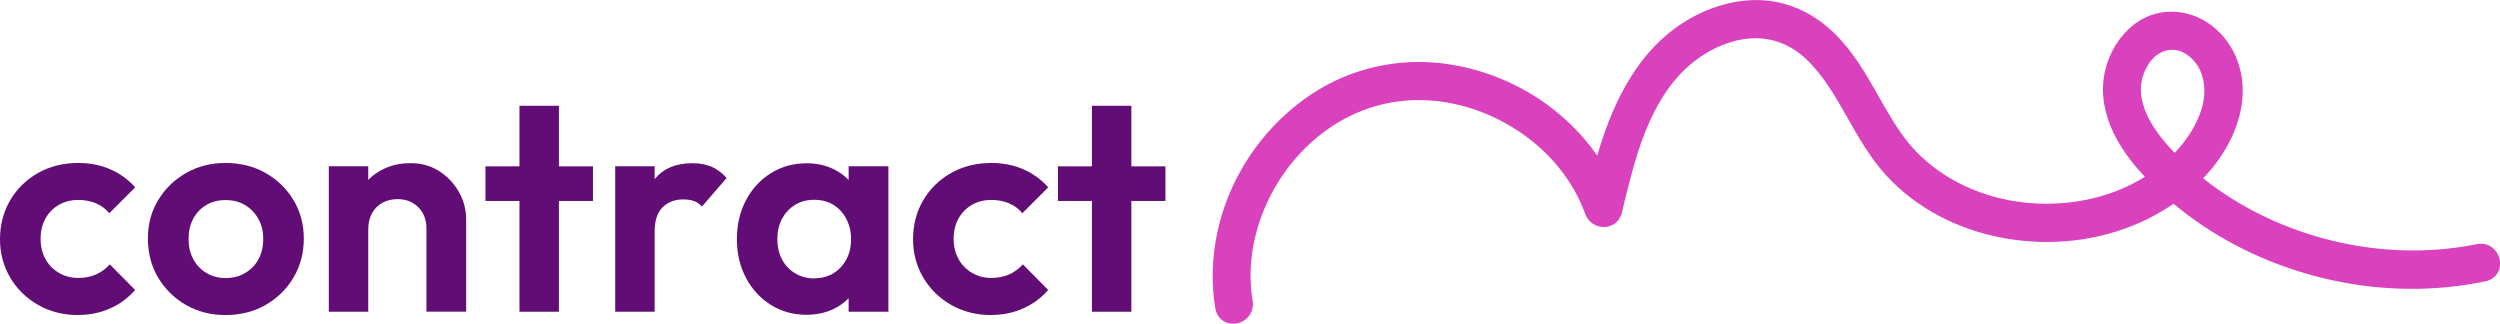 <?xml version="1.0" encoding="UTF-8"?>
<svg id="Capa_2" data-name="Capa 2" xmlns="http://www.w3.org/2000/svg" viewBox="0 0 368.98 47.76">
  <defs>
    <style>
      .cls-1 {
        fill: #da42bd;
      }

      .cls-2 {
        fill: #610d75;
      }
    </style>
  </defs>
  <g id="Capa_1-2" data-name="Capa 1">
    <g>
      <g>
        <path class="cls-2" d="M11.51,46.5c-2.16,0-4.12-.5-5.87-1.49-1.75-.99-3.13-2.34-4.13-4.04-1.01-1.7-1.51-3.59-1.51-5.67s.5-4.05,1.51-5.76c1.01-1.7,2.38-3.04,4.13-4.02,1.75-.98,3.72-1.47,5.91-1.47,1.69,0,3.24.3,4.67.91,1.42.61,2.67,1.5,3.73,2.69l-3.82,3.82c-.53-.65-1.19-1.14-1.98-1.47-.79-.33-1.65-.49-2.6-.49-1.07,0-2.02.24-2.87.73-.84.49-1.5,1.16-1.98,2.02-.47.86-.71,1.85-.71,2.98s.24,2.12.71,2.98c.47.86,1.13,1.54,1.98,2.04.84.5,1.8.76,2.87.76.98,0,1.85-.17,2.62-.51.77-.34,1.45-.84,2.04-1.49l3.73,3.78c-1.04,1.19-2.27,2.1-3.71,2.73-1.44.64-3.02.96-4.73.96Z"/>
        <path class="cls-2" d="M33.29,46.5c-2.16,0-4.11-.5-5.84-1.49-1.73-.99-3.1-2.34-4.11-4.04-1.01-1.7-1.51-3.62-1.51-5.76s.5-3.99,1.51-5.67c1.01-1.67,2.38-3.01,4.11-4,1.73-.99,3.68-1.49,5.84-1.49s4.16.49,5.89,1.47,3.11,2.31,4.13,4,1.53,3.59,1.53,5.69-.5,4.02-1.51,5.73c-1.01,1.72-2.39,3.07-4.13,4.07-1.75.99-3.72,1.49-5.91,1.49ZM33.29,41.04c1.1,0,2.07-.25,2.91-.76.84-.5,1.5-1.18,1.96-2.04.46-.86.69-1.85.69-2.98s-.24-2.12-.73-2.98c-.49-.86-1.14-1.53-1.96-2.02-.82-.49-1.77-.73-2.87-.73s-2.02.24-2.84.73c-.83.49-1.47,1.16-1.93,2.02-.46.86-.69,1.85-.69,2.98s.23,2.12.69,2.98c.46.86,1.1,1.54,1.93,2.04.83.5,1.78.76,2.84.76Z"/>
        <path class="cls-2" d="M48.53,46.01v-21.47h5.82v21.47h-5.82ZM62.94,46.01v-12.31c0-1.27-.4-2.31-1.2-3.11-.8-.8-1.82-1.2-3.07-1.2-.83,0-1.57.18-2.22.53-.65.36-1.16.87-1.53,1.53-.37.67-.56,1.42-.56,2.24l-2.27-1.2c0-1.66.36-3.12,1.09-4.38.73-1.26,1.73-2.24,3.02-2.96,1.29-.71,2.75-1.07,4.38-1.07s3.01.39,4.24,1.18c1.23.79,2.2,1.81,2.91,3.07.71,1.26,1.07,2.6,1.07,4.02v13.65h-5.87Z"/>
        <path class="cls-2" d="M71.65,29.66v-5.11h15.87v5.11h-15.87ZM76.67,46.01V15.61h5.82v30.4h-5.82Z"/>
        <path class="cls-2" d="M90.8,46.01v-21.47h5.82v21.47h-5.82ZM96.63,34.19l-2.27-1.56c.27-2.64,1.04-4.72,2.31-6.25,1.27-1.53,3.11-2.29,5.51-2.29,1.07,0,2.01.17,2.82.51.81.34,1.56.9,2.24,1.67l-3.64,4.22c-.33-.38-.72-.66-1.18-.82-.46-.16-.99-.24-1.58-.24-1.24,0-2.26.39-3.04,1.16-.79.77-1.18,1.97-1.18,3.6Z"/>
        <path class="cls-2" d="M119.03,46.46c-1.96,0-3.71-.49-5.27-1.47-1.56-.98-2.78-2.31-3.67-4-.89-1.69-1.33-3.58-1.33-5.69s.44-4.04,1.33-5.73c.89-1.69,2.11-3.02,3.67-4,1.56-.98,3.33-1.47,5.31-1.47,1.51,0,2.87.31,4.09.93,1.21.62,2.19,1.48,2.93,2.58.74,1.1,1.14,2.36,1.2,3.78v7.78c-.06,1.39-.45,2.64-1.18,3.76-.73,1.11-1.7,1.98-2.93,2.6-1.23.62-2.62.93-4.16.93ZM120.14,41.08c1.63,0,2.95-.55,3.96-1.64,1.01-1.1,1.51-2.47,1.51-4.13,0-1.13-.24-2.13-.71-3.02-.47-.89-1.11-1.58-1.91-2.07-.8-.49-1.75-.73-2.84-.73s-2.01.25-2.82.76c-.82.5-1.45,1.19-1.91,2.04-.46.86-.69,1.85-.69,2.98s.23,2.16.69,3.02c.46.86,1.1,1.54,1.93,2.04.83.5,1.76.76,2.8.76ZM125.25,46.01v-5.78l.98-5.24-.98-5.2v-5.25h5.87v21.47h-5.87Z"/>
        <path class="cls-2" d="M146.27,46.5c-2.16,0-4.12-.5-5.87-1.49-1.75-.99-3.13-2.34-4.13-4.04-1.01-1.7-1.51-3.59-1.51-5.67s.5-4.05,1.51-5.76c1.01-1.7,2.38-3.04,4.13-4.02,1.75-.98,3.72-1.47,5.91-1.47,1.69,0,3.24.3,4.67.91,1.42.61,2.67,1.5,3.73,2.69l-3.82,3.82c-.53-.65-1.19-1.14-1.98-1.47-.79-.33-1.65-.49-2.6-.49-1.07,0-2.02.24-2.87.73-.84.49-1.5,1.16-1.98,2.02-.47.86-.71,1.85-.71,2.98s.24,2.12.71,2.98c.47.86,1.13,1.54,1.98,2.04.84.5,1.8.76,2.87.76.98,0,1.85-.17,2.62-.51.77-.34,1.45-.84,2.04-1.49l3.73,3.78c-1.04,1.19-2.27,2.1-3.71,2.73-1.44.64-3.02.96-4.73.96Z"/>
        <path class="cls-2" d="M156.14,29.66v-5.11h15.87v5.11h-15.87ZM161.16,46.01V15.61h5.82v30.4h-5.82Z"/>
      </g>
      <path class="cls-1" d="M368.24,36.91c-.67-.76-1.68-1.09-2.68-.88-13.88,2.84-29.27-.88-40.4-9.71,2.89-3.02,4.79-6.44,5.54-9.99.97-4.63-.38-9.12-3.62-12.02-3.44-3.08-8.31-3.45-11.84-.9-3.13,2.26-5.03,6.31-4.85,10.31.18,3.98,2.16,8.03,5.86,12.03.11.11.21.23.32.34-1.36.85-2.82,1.58-4.3,2.14-5.25,1.99-11.2,2.38-16.76,1.11-5.78-1.33-10.77-4.36-14.07-8.54-1.56-1.98-2.81-4.19-4.14-6.53-2.06-3.64-4.2-7.41-7.59-10.29-3.07-2.6-6.7-3.97-10.51-3.97h0c-3.66,0-7.57,1.23-10.99,3.48-7.33,4.8-10.64,13.18-12.47,19.48-5.23-7.52-13.81-12.64-23.26-13.66-5.99-.65-12.14.63-17.32,3.61-5.09,2.92-9.48,7.48-12.36,12.85-3.31,6.18-4.53,13.21-3.42,19.78.23,1.34,1.3,2.23,2.6,2.23.16,0,.32-.01.49-.04,1.62-.27,2.68-1.74,2.41-3.33-1.6-9.47,3.15-20.02,11.55-25.66,4.09-2.75,8.82-4.12,13.67-3.97,4.77.15,9.53,1.67,13.76,4.4,4.75,3.07,8.34,7.47,10.11,12.41.43,1.2,1.63,2,2.91,1.91,1.22-.07,2.2-.89,2.49-2.1l.08-.33c1.81-7.55,3.86-16.1,9.76-21.31,2.71-2.39,6.03-3.88,9.11-4.09,3.05-.21,5.87.82,8.18,2.98,2.59,2.42,4.35,5.52,6.21,8.8,1.63,2.87,3.31,5.83,5.63,8.38,4.36,4.8,10.59,8.11,17.53,9.33,6.85,1.21,13.72.42,19.86-2.26,1.76-.77,3.46-1.72,5.06-2.83,10.89,9.08,25.79,13.67,40.17,12.33,1.95-.18,3.93-.48,5.88-.88.97-.2,1.72-.85,2.02-1.75.32-.95.08-2.06-.61-2.84ZM319.95,7.41c.22-.04.44-.06.65-.06.77,0,1.53.25,2.23.75,2.71,1.93,2.86,5.41,2.16,7.8-.68,2.34-2.07,4.62-4.03,6.66-4.93-5.08-6.21-9.51-3.8-13.18.7-1.07,1.69-1.77,2.79-1.97Z"/>
    </g>
  </g>
</svg>